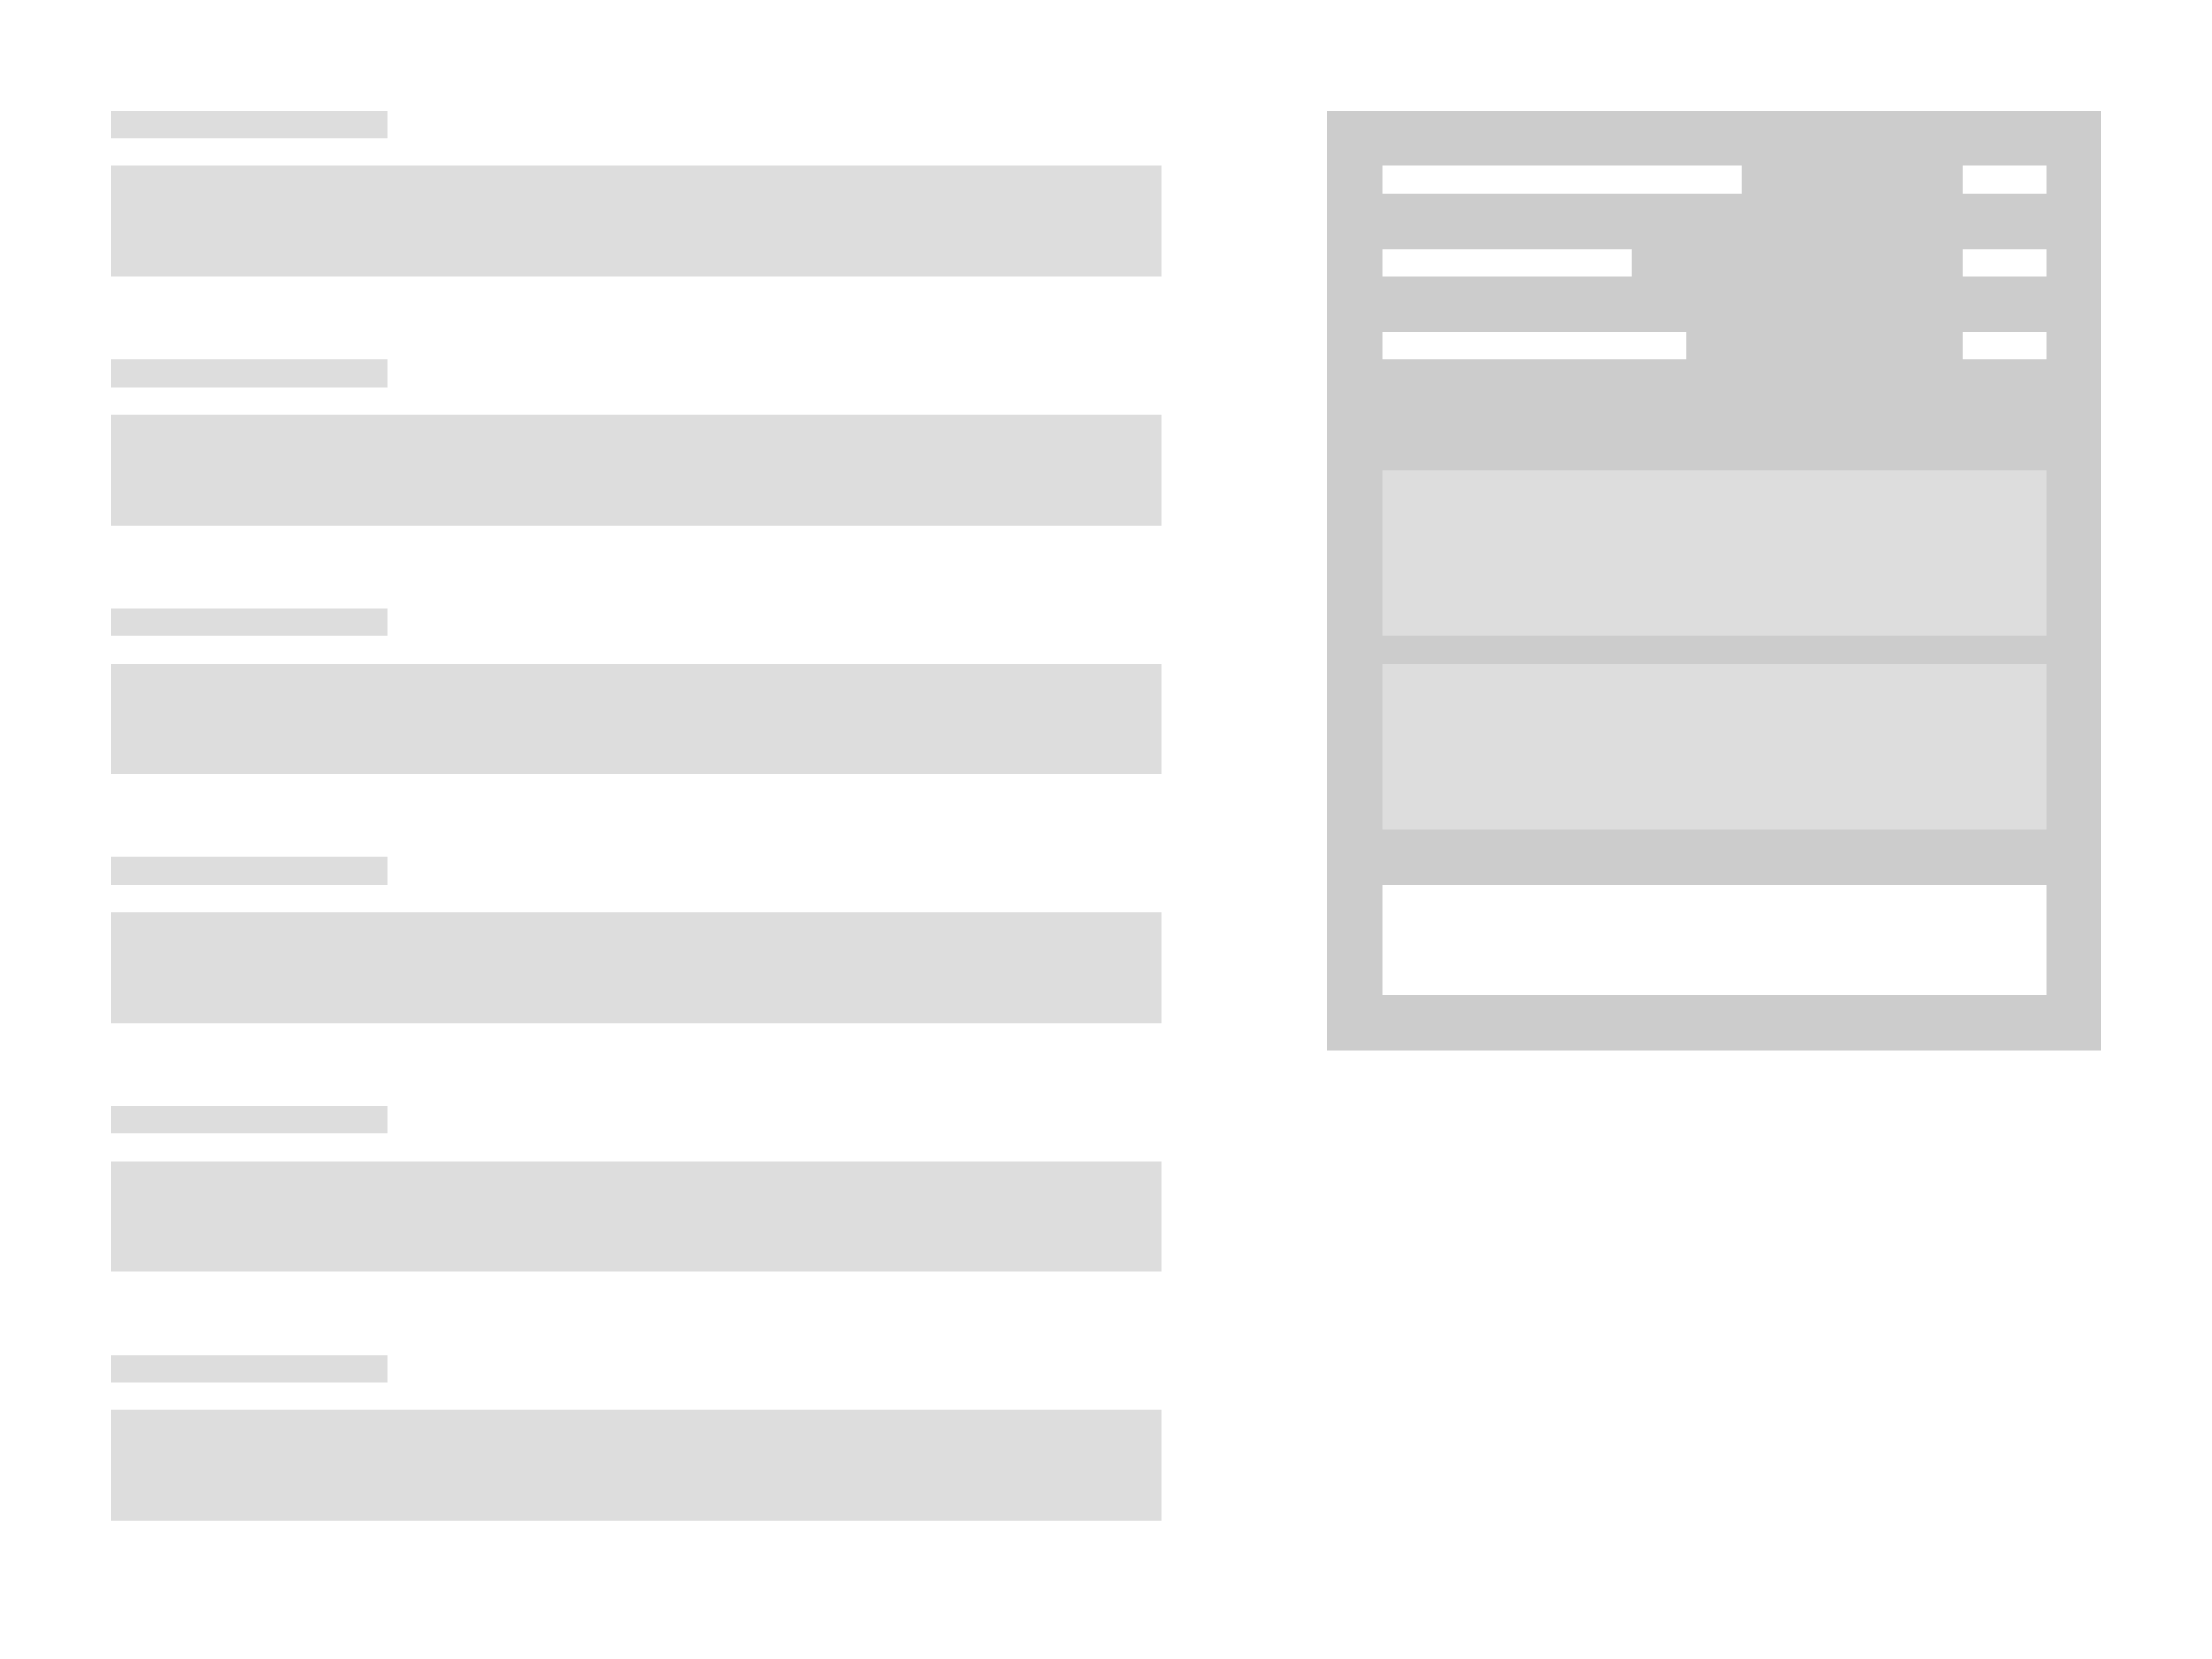 <svg xmlns="http://www.w3.org/2000/svg" viewBox="0 0 80 60"><title>woocommerce-checkout-layout--2-columns</title><rect width="80" height="60" fill="#fff"/><rect x="48" y="4" width="28" height="34" fill="#ccc"/><rect x="50" y="32" width="24" height="4" fill="#fff"/><rect x="50" y="17" width="24" height="6" fill="#ddd"/><rect x="50" y="6" width="13" height="1" fill="#fff"/><rect x="71" y="6" width="3" height="1" fill="#fff"/><rect x="50" y="9" width="9" height="1" fill="#fff"/><rect x="71" y="9" width="3" height="1" fill="#fff"/><rect x="50" y="12" width="11" height="1" fill="#fff"/><rect x="71" y="12" width="3" height="1" fill="#fff"/><rect x="50" y="24" width="24" height="6" fill="#ddd"/><rect x="4" y="4" width="10" height="1" fill="#ddd"/><rect x="4" y="6" width="38" height="4" fill="#ddd"/><rect x="4" y="13" width="10" height="1" fill="#ddd"/><rect x="4" y="15" width="38" height="4" fill="#ddd"/><rect x="4" y="22" width="10" height="1" fill="#ddd"/><rect x="4" y="24" width="38" height="4" fill="#ddd"/><rect x="4" y="31" width="10" height="1" fill="#ddd"/><rect x="4" y="33" width="38" height="4" fill="#ddd"/><rect x="4" y="40" width="10" height="1" fill="#ddd"/><rect x="4" y="42" width="38" height="4" fill="#ddd"/><rect x="4" y="49" width="10" height="1" fill="#ddd"/><rect x="4" y="51" width="38" height="4" fill="#ddd"/></svg>